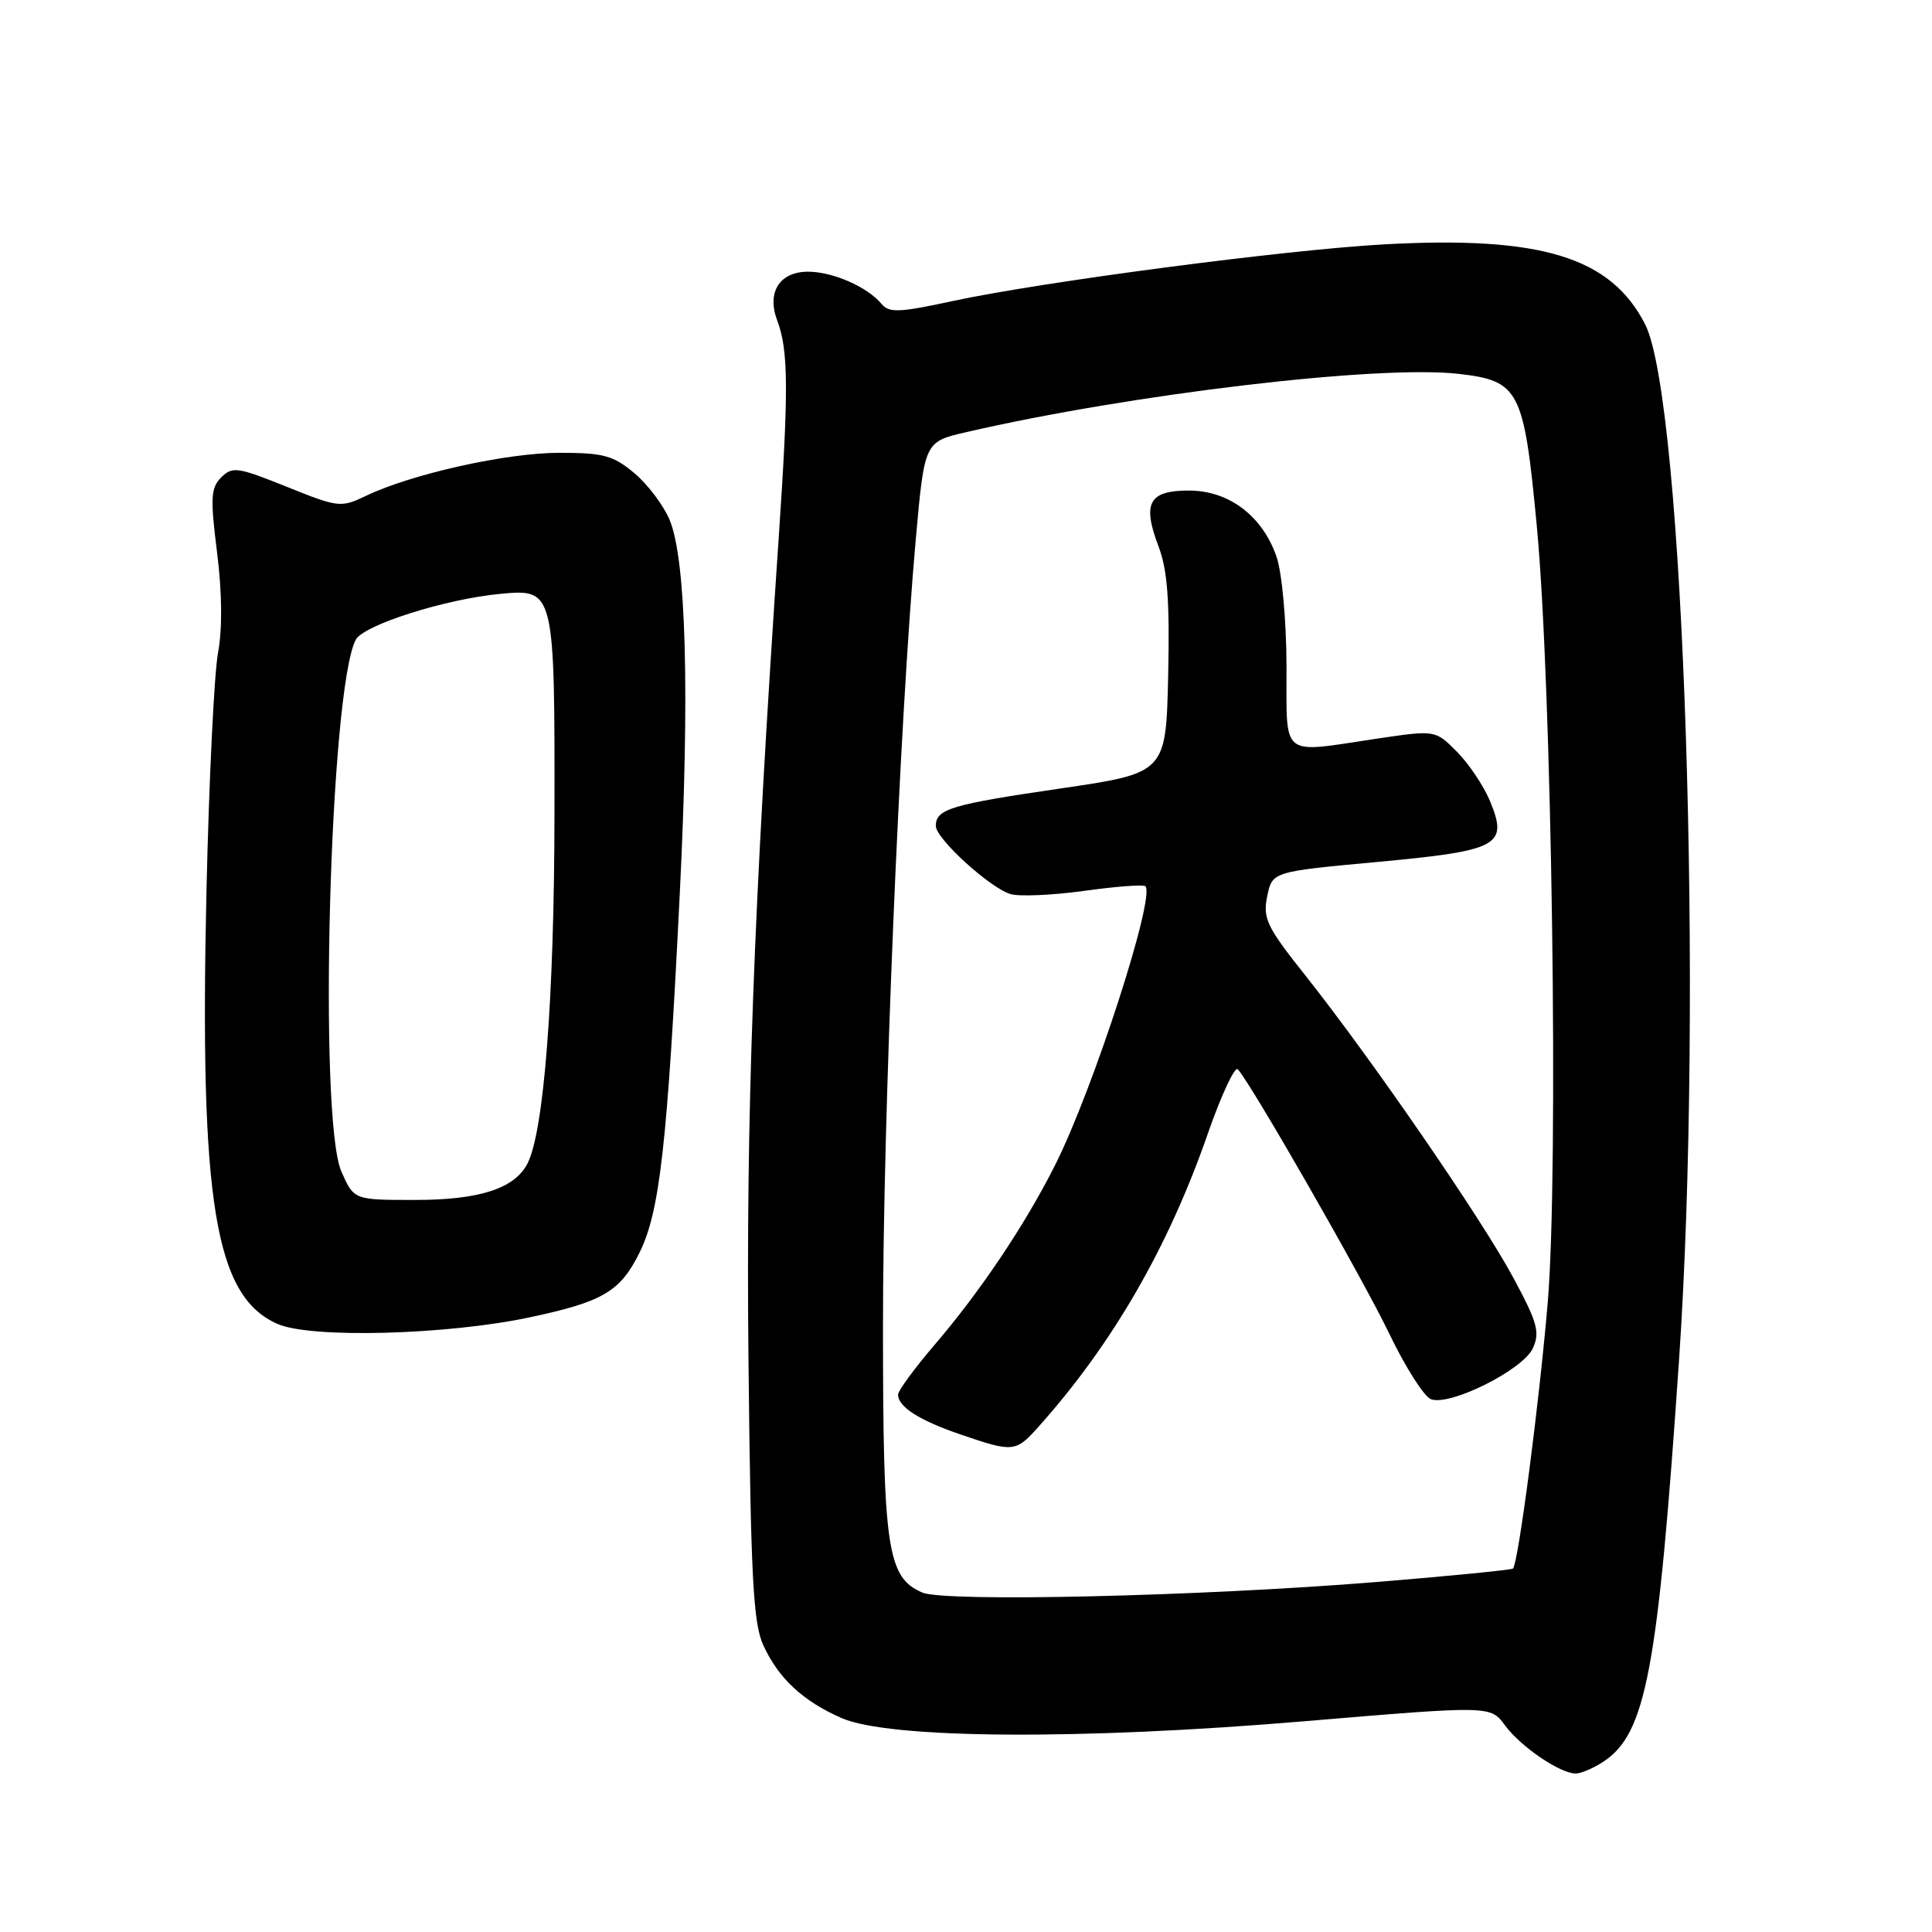 <?xml version="1.0" encoding="UTF-8" standalone="no"?>
<!DOCTYPE svg PUBLIC "-//W3C//DTD SVG 1.1//EN" "http://www.w3.org/Graphics/SVG/1.1/DTD/svg11.dtd" >
<svg xmlns="http://www.w3.org/2000/svg" xmlns:xlink="http://www.w3.org/1999/xlink" version="1.1" viewBox="0 0 256 256">
 <g >
 <path fill="currentColor"
d=" M 212.43 233.45 C 218.10 229.74 219.67 221.43 222.48 180.23 C 225.74 132.51 223.13 53.06 217.99 42.98 C 213.44 34.06 204.23 31.24 183.39 32.38 C 170.33 33.10 138.02 37.35 126.24 39.89 C 119.17 41.42 117.81 41.48 116.81 40.27 C 114.94 38.02 110.35 36.00 107.08 36.00 C 103.29 36.00 101.57 38.73 102.99 42.48 C 104.47 46.38 104.51 51.68 103.20 71.00 C 99.83 120.70 98.83 147.81 99.18 180.50 C 99.48 209.00 99.80 215.07 101.14 218.00 C 103.15 222.39 106.39 225.41 111.51 227.65 C 117.81 230.42 143.14 230.59 173.00 228.06 C 197.50 226.00 197.50 226.00 199.42 228.62 C 201.49 231.44 206.70 234.99 208.79 235.00 C 209.49 235.00 211.13 234.30 212.43 233.45 Z  M 70.26 174.54 C 79.89 172.49 82.19 171.13 84.73 166.00 C 87.43 160.57 88.43 151.65 90.07 118.50 C 91.40 91.73 90.92 74.14 88.73 68.89 C 87.93 66.97 85.83 64.19 84.06 62.70 C 81.26 60.35 79.97 60.00 74.11 60.00 C 67.14 60.00 54.62 62.78 48.54 65.68 C 45.16 67.30 44.86 67.26 37.99 64.50 C 31.50 61.89 30.79 61.78 29.32 63.25 C 27.93 64.65 27.85 65.95 28.76 73.18 C 29.43 78.51 29.48 83.30 28.89 86.50 C 28.38 89.25 27.69 103.42 27.36 118.00 C 26.43 159.39 28.47 171.81 36.80 175.44 C 41.24 177.37 59.27 176.89 70.26 174.54 Z  M 122.21 211.02 C 117.56 209.02 117.00 205.22 117.00 175.78 C 116.99 148.34 119.19 95.64 121.34 71.52 C 122.50 58.54 122.50 58.54 128.00 57.27 C 149.93 52.20 182.73 48.32 193.29 49.54 C 201.33 50.47 201.92 51.62 203.64 69.76 C 205.64 90.98 206.54 155.10 205.09 172.50 C 203.98 185.73 201.19 207.10 200.48 207.84 C 200.30 208.02 192.13 208.83 182.33 209.63 C 159.03 211.52 125.19 212.31 122.21 211.02 Z  M 137.70 188.95 C 147.46 178.00 154.82 165.25 160.05 150.19 C 161.83 145.08 163.62 141.25 164.02 141.69 C 165.87 143.74 180.55 169.37 184.04 176.63 C 186.19 181.11 188.69 185.05 189.60 185.40 C 192.11 186.36 201.80 181.52 203.11 178.65 C 204.08 176.52 203.72 175.23 200.47 169.21 C 196.27 161.42 181.73 140.30 172.98 129.27 C 167.85 122.82 167.31 121.70 167.91 118.77 C 168.58 115.50 168.58 115.50 182.54 114.21 C 198.66 112.71 199.88 112.05 197.42 106.12 C 196.59 104.13 194.63 101.20 193.05 99.61 C 190.19 96.73 190.19 96.73 182.55 97.86 C 169.45 99.81 170.51 100.66 170.47 88.25 C 170.45 82.19 169.87 75.88 169.15 73.78 C 167.28 68.36 162.84 65.00 157.53 65.00 C 152.23 65.00 151.33 66.66 153.51 72.40 C 154.70 75.53 155.00 79.58 154.79 89.47 C 154.50 102.43 154.50 102.43 140.50 104.48 C 126.01 106.60 124.00 107.20 124.00 109.44 C 124.00 111.11 131.07 117.57 133.86 118.46 C 135.00 118.82 139.40 118.63 143.62 118.05 C 147.85 117.46 151.52 117.18 151.77 117.43 C 153.13 118.80 144.83 144.43 139.78 154.43 C 135.81 162.31 129.93 171.08 123.86 178.17 C 121.19 181.29 119.00 184.27 119.00 184.80 C 119.00 186.42 121.84 188.22 127.29 190.08 C 134.31 192.48 134.59 192.45 137.70 188.95 Z  M 45.24 155.25 C 42.15 148.25 43.68 91.37 47.14 84.77 C 48.17 82.82 58.98 79.38 66.28 78.69 C 73.48 78.01 73.51 78.13 73.47 108.00 C 73.44 132.40 72.06 150.09 69.86 154.24 C 68.13 157.51 63.48 159.00 55.00 159.00 C 46.90 159.00 46.90 159.00 45.24 155.25 Z "/>
</g>
</svg>